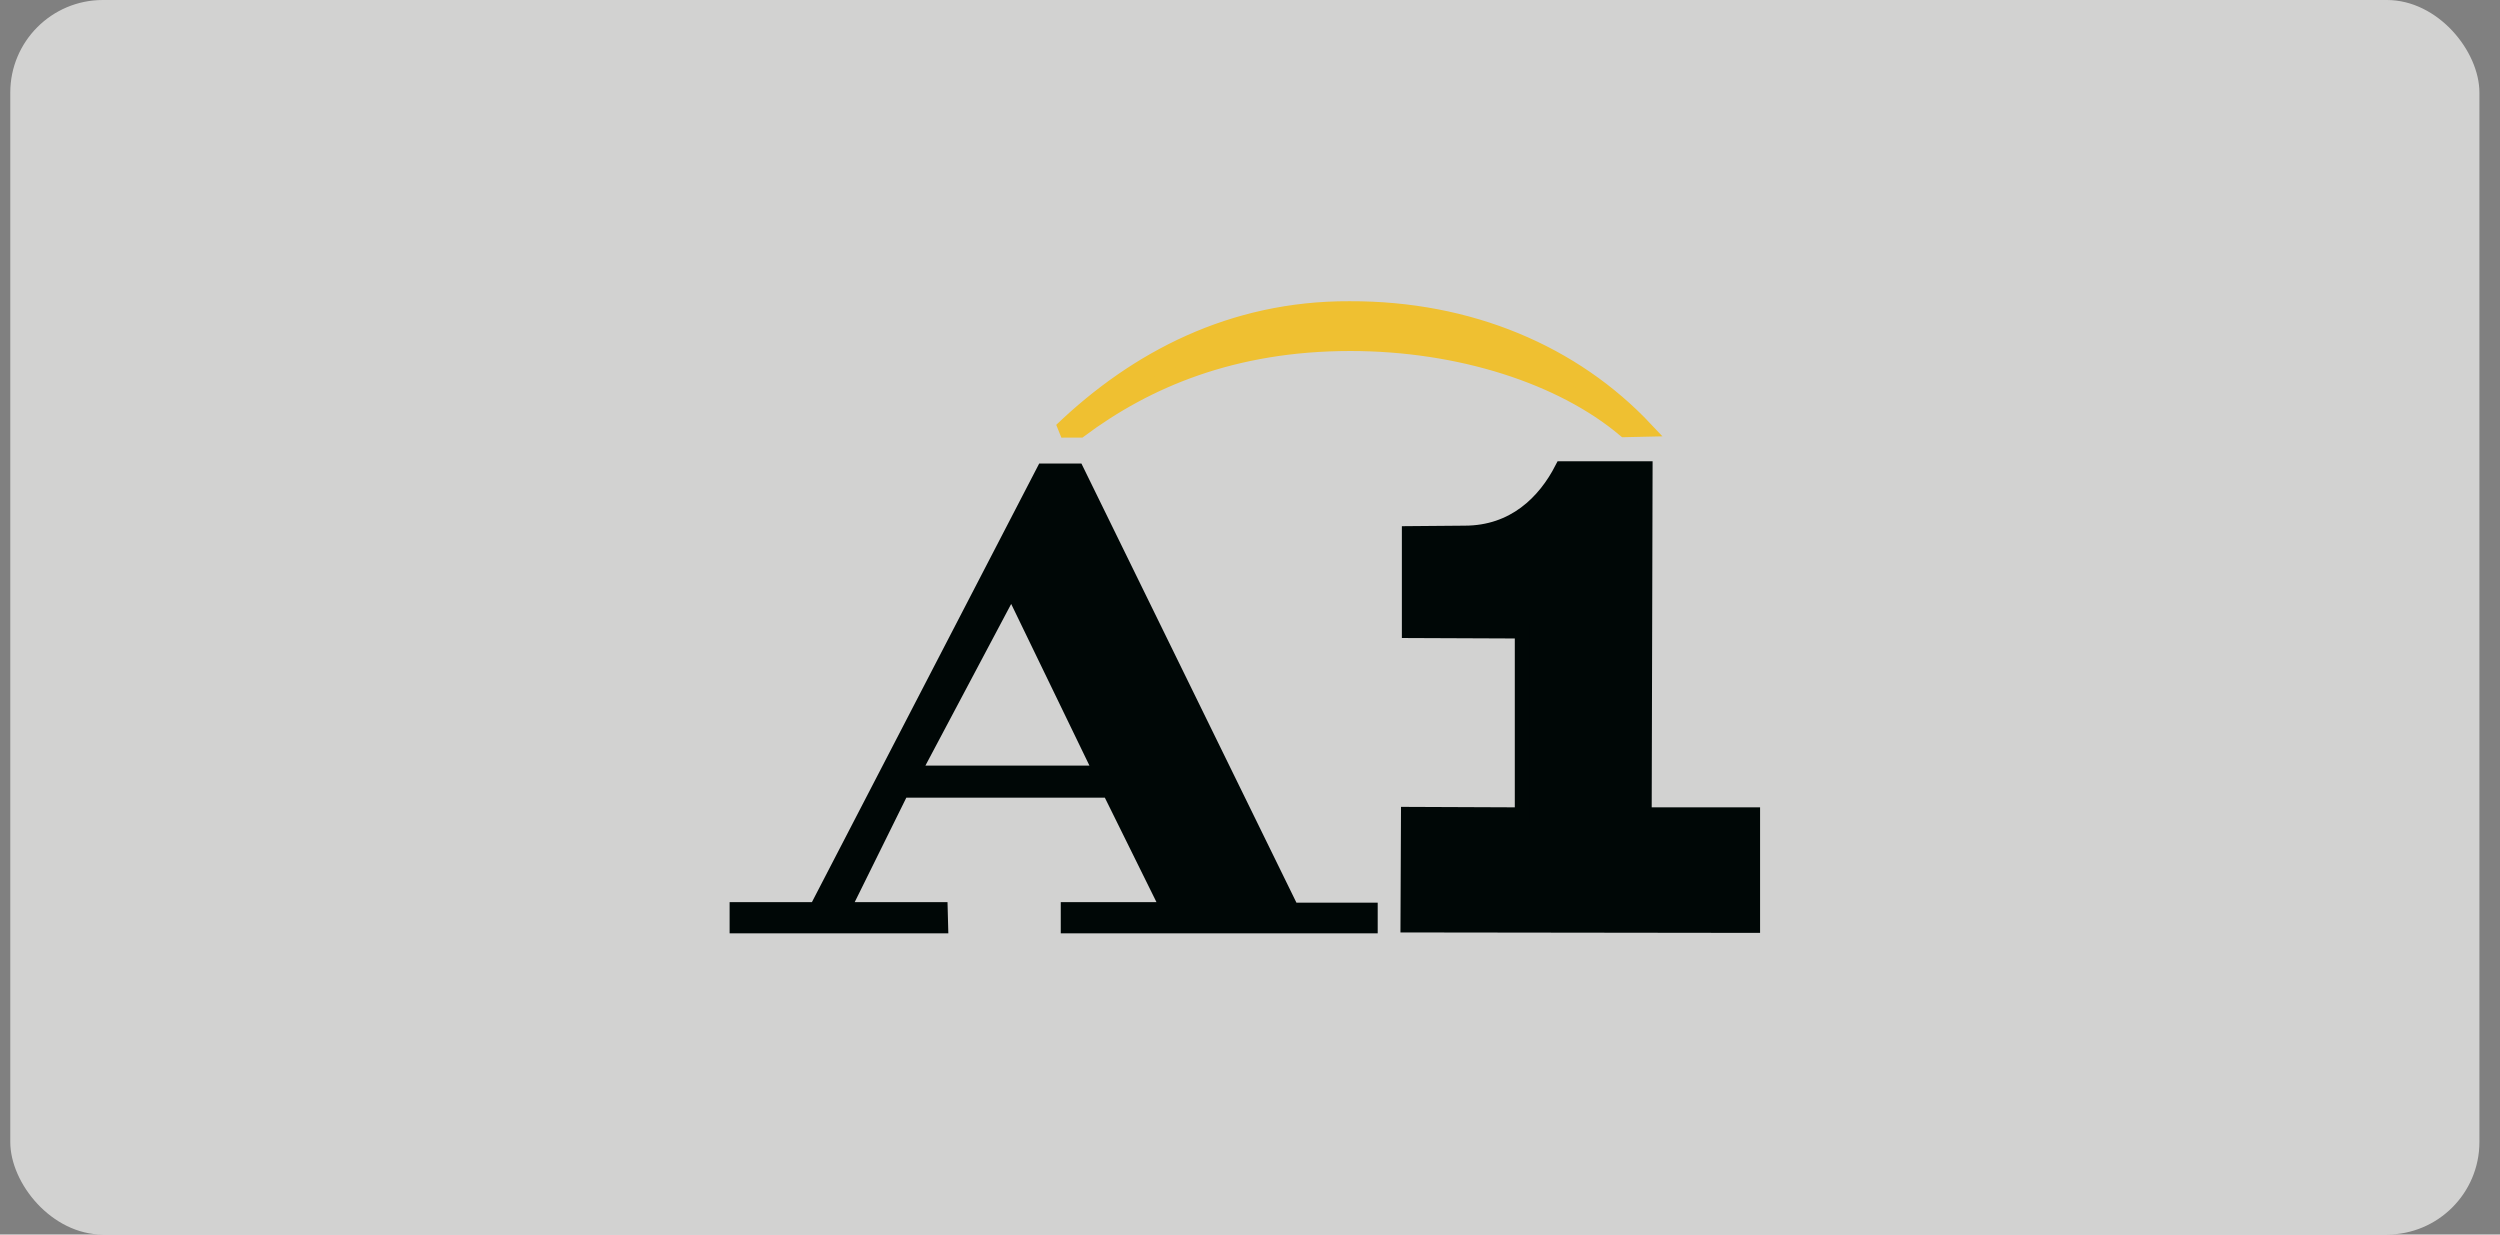 <svg width="81" height="40" viewBox="0 0 81 40" fill="none" xmlns="http://www.w3.org/2000/svg">
<rect x="0" y="0" width="81" height="40" fill="#808080" stroke="none"/>
<rect x="0.333" width="80" height="40" rx="3" fill="#F6F5F4" fill-opacity="0.7"/>
<path fill-rule="evenodd" clip-rule="evenodd" d="M30.479 30H23.88V29.47H26.452L33.816 15.259H34.888L41.854 29.486H44.397V30H34.609V29.47H37.857L35.947 25.605H29.215L27.305 29.47H30.465L30.479 30ZM35.682 25.047L32.772 19.036L29.583 25.047H35.682ZM45.661 17.287L47.454 17.272C49.056 17.272 50.055 16.273 50.613 15.185H53.303L53.274 26.399H56.786V29.985L45.616 29.971L45.632 26.384L49.32 26.399V20.447L45.661 20.432V17.287Z" fill="#000706" stroke="#000706" stroke-width="0.481" stroke-miterlimit="2.613"/>
<path fill-rule="evenodd" clip-rule="evenodd" d="M34.388 13.939C36.814 11.616 39.915 9.986 43.721 10C47.63 9.986 50.995 11.44 53.318 13.909L52.641 13.924C50.599 12.204 47.292 11.132 43.75 11.132C39.944 11.132 37.137 12.337 34.991 13.938L34.388 13.939Z" fill="#EFC031" stroke="#EFC031" stroke-width="0.481" stroke-miterlimit="2.613"/>
</svg>
